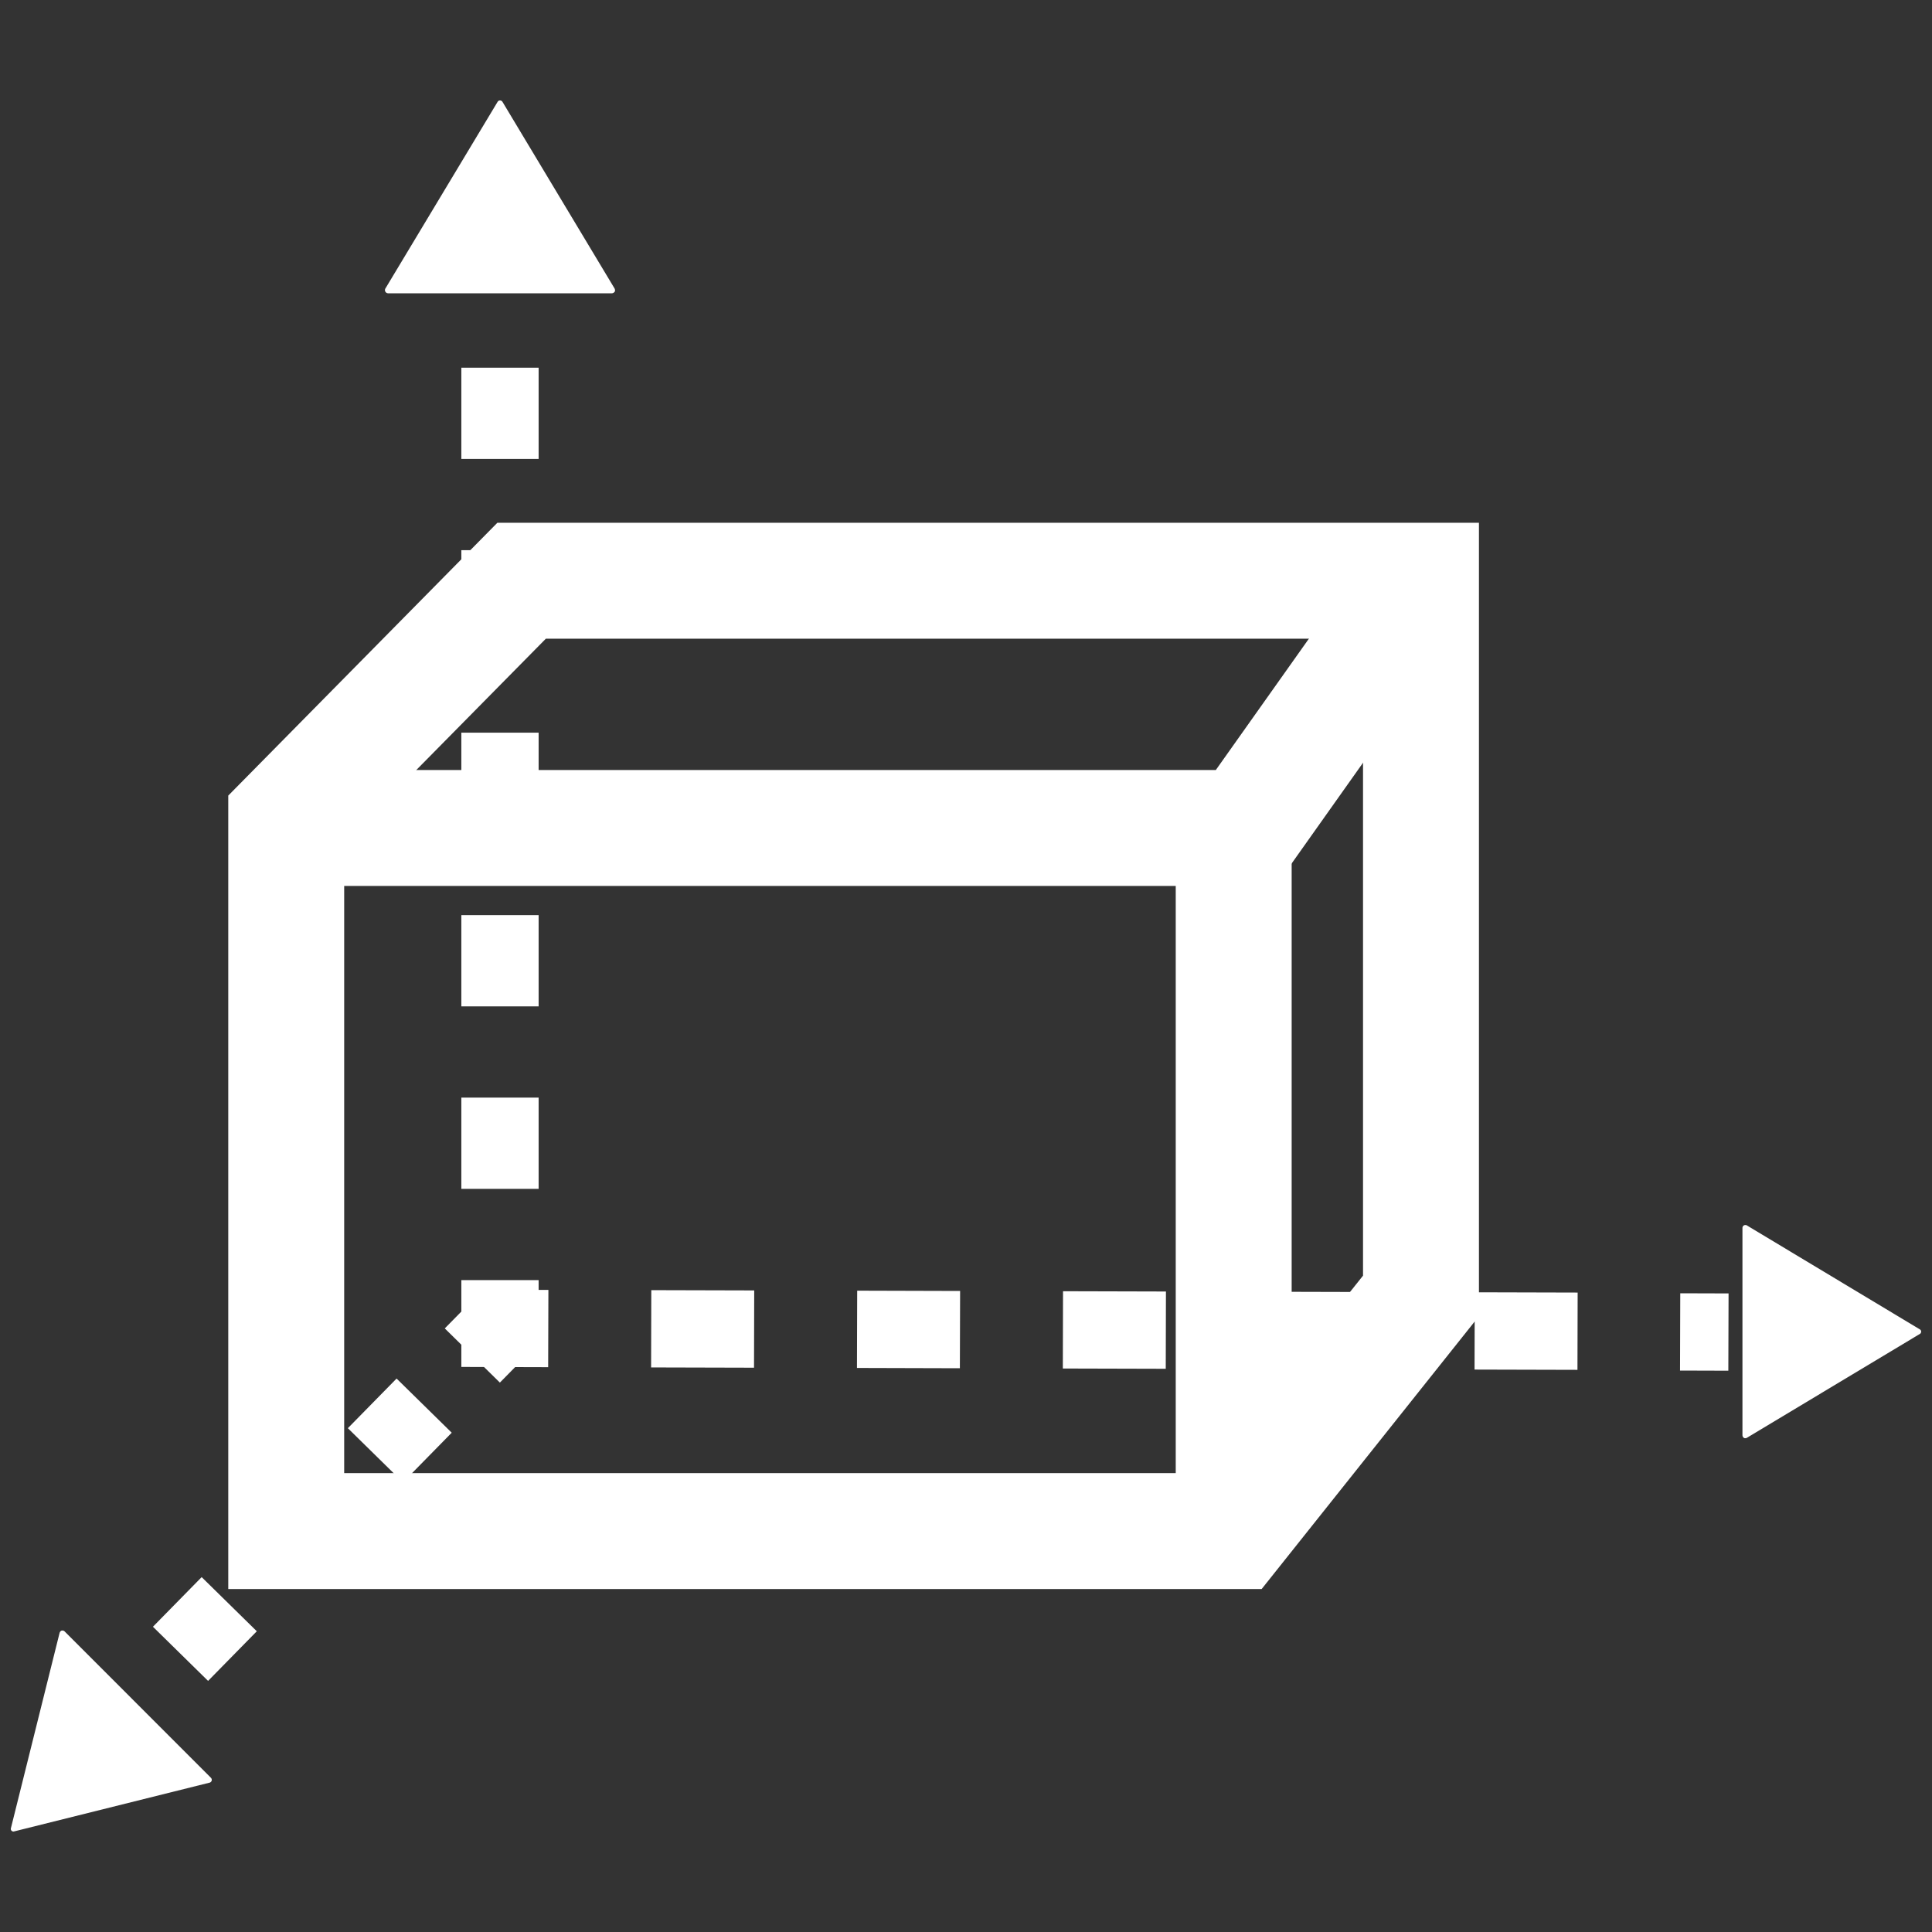 <?xml version="1.0" encoding="utf-8"?>
<!-- Generator: Adobe Illustrator 16.0.0, SVG Export Plug-In . SVG Version: 6.00 Build 0)  -->
<!DOCTYPE svg PUBLIC "-//W3C//DTD SVG 1.1//EN" "http://www.w3.org/Graphics/SVG/1.1/DTD/svg11.dtd">
<svg version="1.1" id="图层_1" xmlns="http://www.w3.org/2000/svg" xmlns:xlink="http://www.w3.org/1999/xlink" x="0px" y="0px"
	 width="100px" height="100px" viewBox="0 0 100 100" enable-background="new 0 0 100 100" xml:space="preserve">
<rect x="0" y="0" width="100" height="100" fill="#333333" stroke="none"/>
<g>
	<g>
		<path fill="#FFFFFF" d="M90.189,63.55v10.743c0,0.058,0.043,0.117,0.092,0.142c0.051,0.017,0.118,0.005,0.168-0.033l8.94-5.369
			c0.067-0.063,0.067-0.155,0-0.214l-8.94-5.373c-0.05-0.042-0.117-0.05-0.168-0.029C90.232,63.437,90.189,63.494,90.189,63.55z"/>
	</g>
	<g>
		<path fill="#FFFFFF" d="M10.922,92.023l-7.583-7.587c-0.041-0.041-0.112-0.05-0.167-0.032c-0.044,0.023-0.083,0.078-0.095,0.142
			L0.559,94.65c-0.005,0.088,0.06,0.154,0.149,0.149l10.106-2.521c0.066-0.005,0.116-0.047,0.138-0.097
			C10.973,92.133,10.961,92.062,10.922,92.023z"/>
	</g>
	<g>
		<path fill="#FFFFFF" d="M20.08,15.18h11.594c0.062,0,0.125-0.045,0.153-0.099c0.018-0.055,0.004-0.125-0.037-0.181l-5.793-9.647
			c-0.069-0.072-0.168-0.072-0.231,0L19.968,14.9c-0.046,0.056-0.056,0.126-0.031,0.181C19.96,15.135,20.021,15.18,20.08,15.18z"/>
	</g>
	<g>
		<g>
			<rect x="23.879" y="11.81" fill="#FFFFFF" width="4" height="2.5"/>
		</g>
		<g>
			<path fill="#FFFFFF" d="M27.879,61.535h-4v-4.723h4V61.535z M27.879,52.09h-4v-4.723h4V52.09z M27.879,42.646h-4v-4.723h4V42.646
				z M27.879,33.2h-4v-4.723h4V33.2z M27.879,23.755h-4v-4.723h4V23.755z"/>
		</g>
		<g>
			<polygon fill="#FFFFFF" points="28.373,70.765 23.879,70.752 23.879,66.258 27.879,66.258 27.879,66.764 28.385,66.765 			"/>
		</g>
		<g>
			<path fill="#FFFFFF" d="M81.649,70.903l-5.327-0.014l0.01-4l5.327,0.014L81.649,70.903z M70.994,70.875l-5.327-0.014l0.01-4
				l5.327,0.014L70.994,70.875z M60.339,70.848l-5.327-0.014l0.01-4l5.327,0.014L60.339,70.848z M49.683,70.82l-5.327-0.015l0.012-4
				l5.327,0.015L49.683,70.82z M39.028,70.792l-5.327-0.014l0.01-4l5.327,0.014L39.028,70.792z"/>
		</g>
		<g>
			<rect x="86.982" y="66.92" transform="matrix(1 0.003 -0.003 1 0.189 -0.241)" fill="#FFFFFF" width="2.5" height="4"/>
		</g>
	</g>
	<g>
		<g>
			
				<rect x="4.12" y="87.884" transform="matrix(0.713 0.701 -0.701 0.713 64.038 21.184)" fill="#FFFFFF" width="4" height="2"/>
		</g>
		<g>
			<path fill="#FFFFFF" d="M10.77,87.003L7.916,84.2l2.522-2.569l2.854,2.803L10.77,87.003z M15.814,81.864l-2.854-2.803
				l2.522-2.569l2.854,2.803L15.814,81.864z M20.859,76.726l-2.854-2.803l2.522-2.569l2.854,2.803L20.859,76.726z"/>
		</g>
		<g>
			
				<rect x="23.178" y="68.471" transform="matrix(0.713 0.701 -0.701 0.713 55.896 2.265)" fill="#FFFFFF" width="4" height="2"/>
		</g>
	</g>
	<g>
		<polygon fill="#FFFFFF" points="66.032,45.855 13.978,45.855 13.978,39.855 62.931,39.855 71.103,28.324 75.997,31.793 		"/>
	</g>
	<g>
		<rect x="60.856" y="42.855" fill="#FFFFFF" width="6" height="36.393"/>
	</g>
	<g>
		<path fill="#FFFFFF" d="M65.303,82.248H11.815V41.179l13.928-14.12H76.55v41.066L65.303,82.248z M17.815,76.248H62.41l8.14-10.221
			V33.059H28.253L17.815,43.64V76.248z"/>
	</g>
</g>
</svg>
